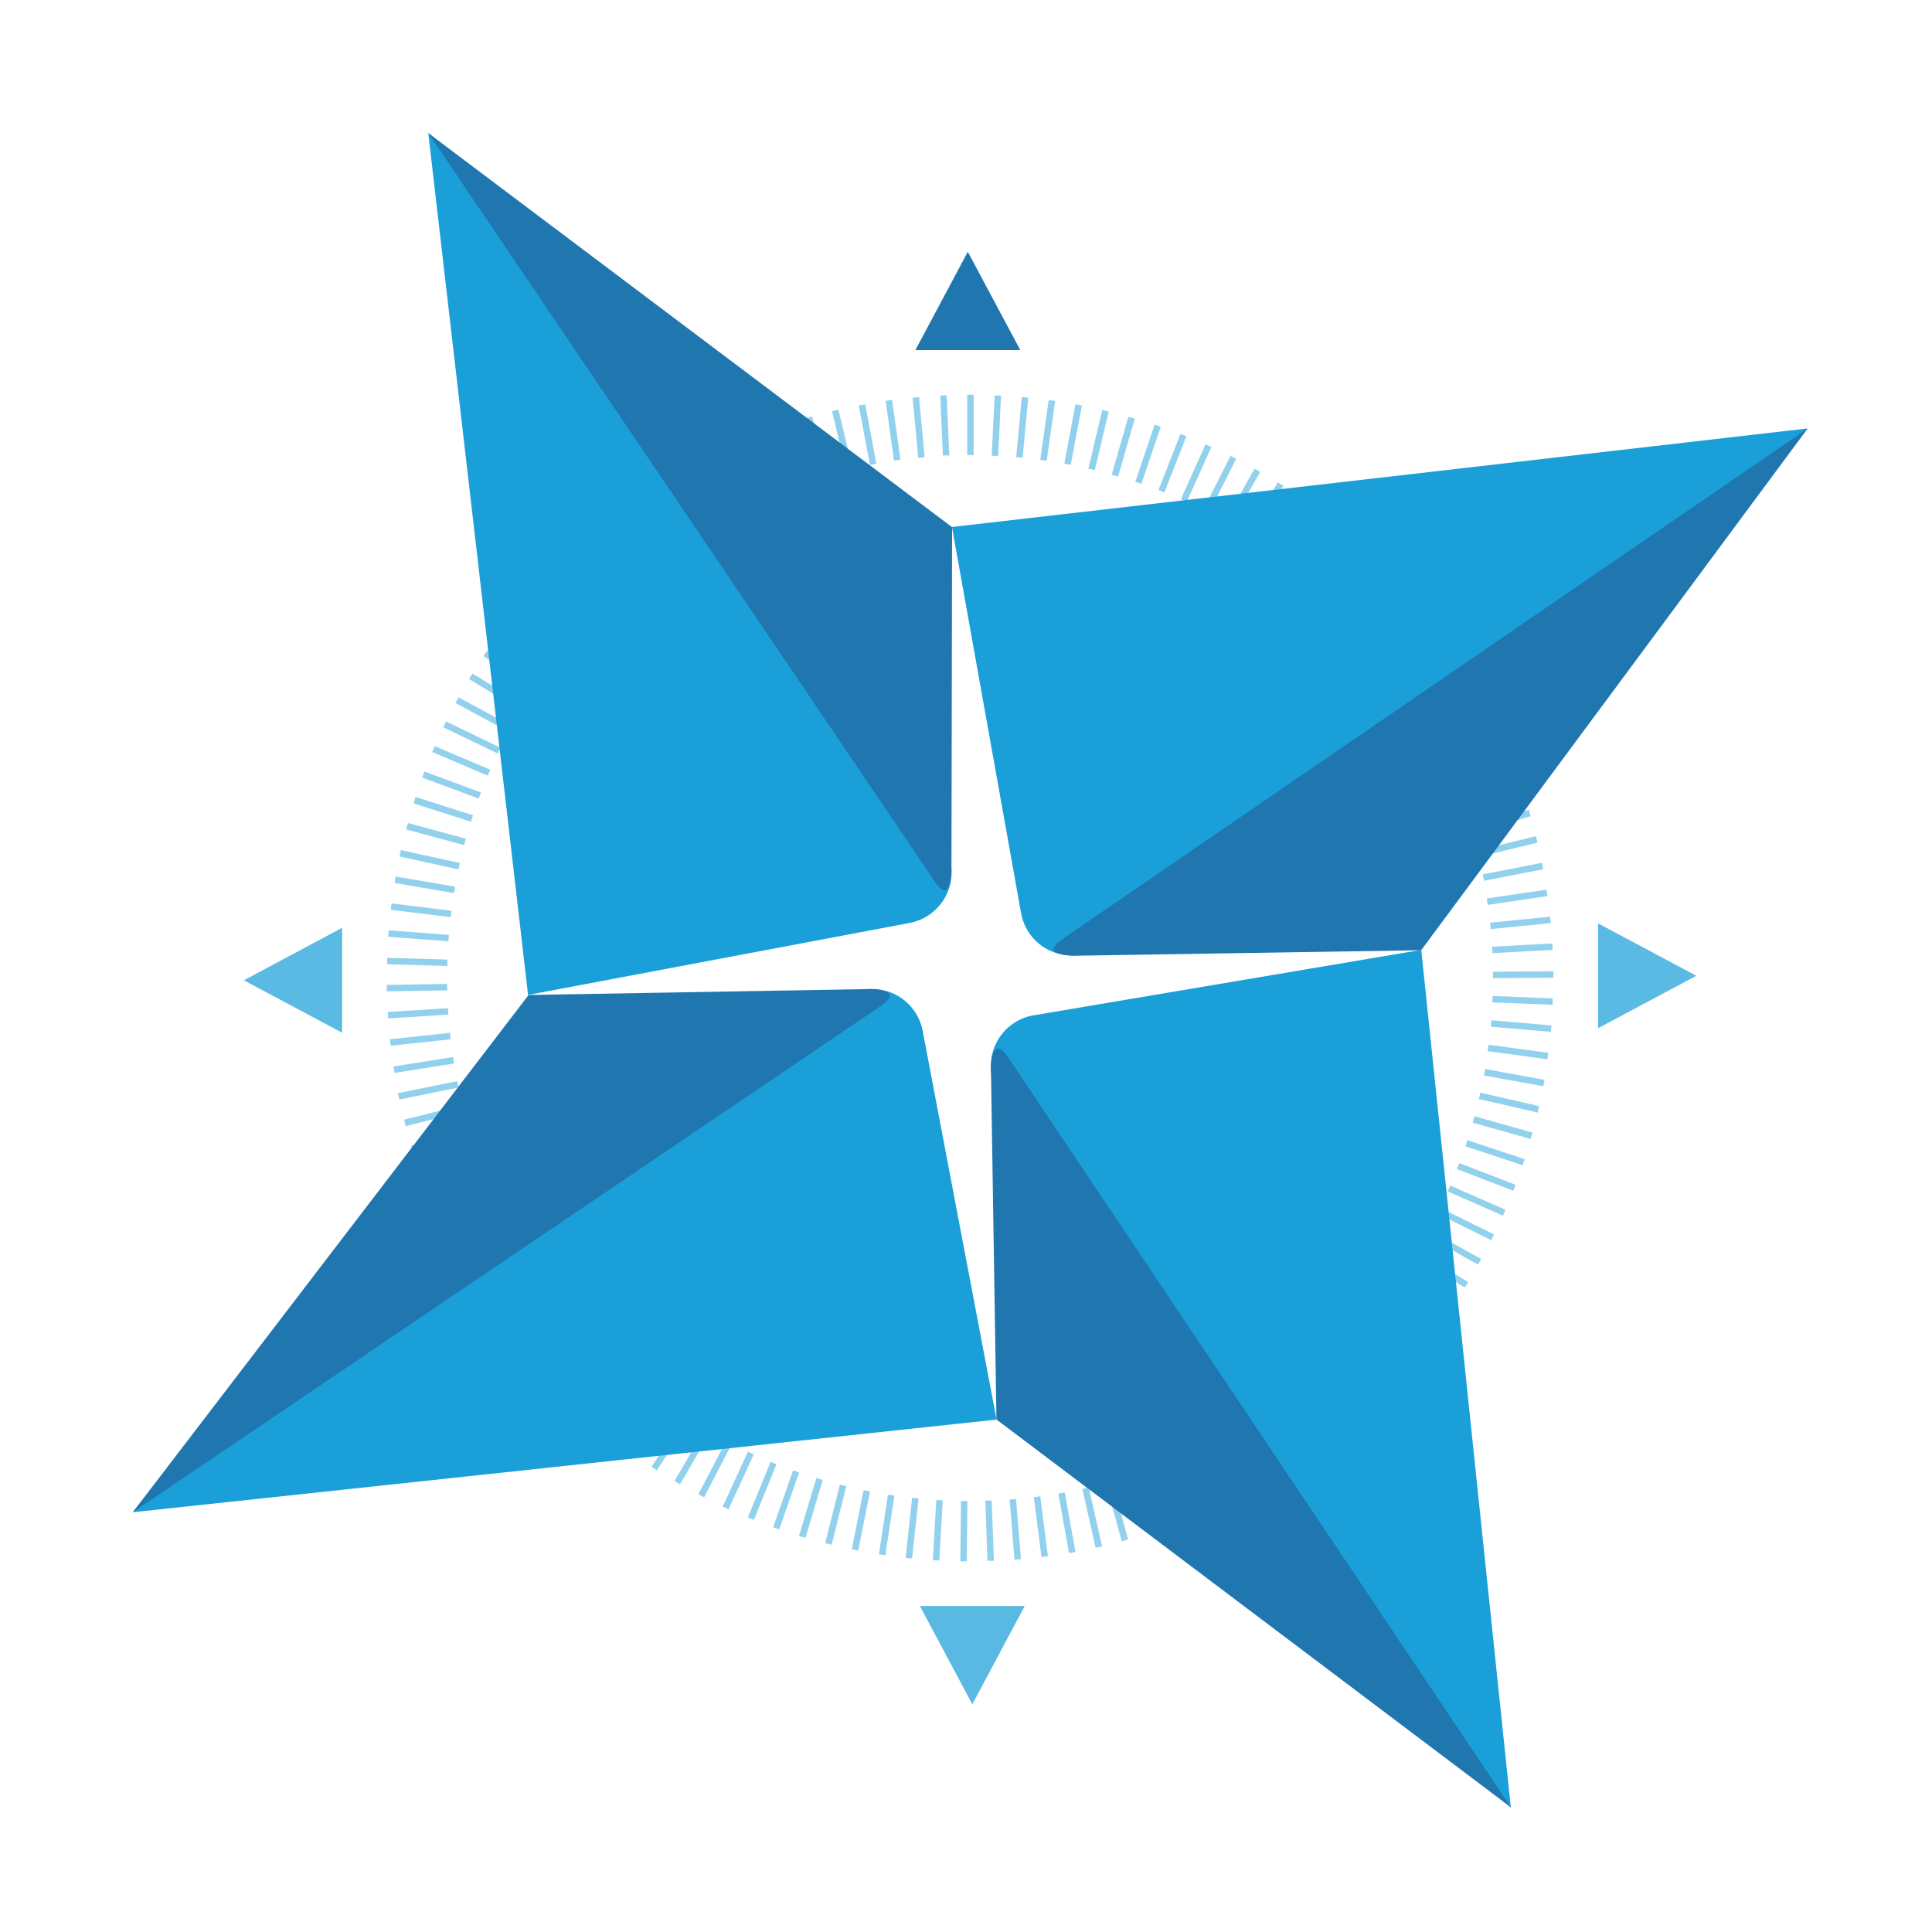 <svg xmlns="http://www.w3.org/2000/svg" viewBox="0 0 300 300"><defs><style>.a{opacity:0.48;}.b,.d{fill:#1a9fd9;}.c{fill:#2076af;}.d,.e{opacity:0.72;}</style></defs><title>DTALE_Website_Logos</title><g class="a"><path class="b" d="M226.24,122.19l-.37-.93,8.7-3.48.37.93Z"/><path class="b" d="M227.54,125.73l-.33-.94,8.85-3.07.33.94Z"/><path class="b" d="M228.68,129.38l-.28-1,9-2.64.28,1Z"/><path class="b" d="M229.64,133.06l-.24-1,9.1-2.22.24,1Z"/><path class="b" d="M230.43,136.77l-.19-1,9.19-1.79.19,1Z"/><path class="b" d="M231,140.51l-.14-1,9.27-1.36.15,1Z"/><path class="b" d="M231.48,144.27l-.1-1,9.32-.93.1,1Z"/><path class="b" d="M231.75,148l-.05-1,9.35-.5.05,1Z"/><path class="b" d="M231.84,151.88v-1l9.37-.06v1Z"/><path class="b" d="M231.75,155.65l0-1,9.36.38,0,1Z"/><path class="b" d="M231.49,159.42l.09-1,9.33.81-.09,1Z"/><path class="b" d="M231,163.23l.13-1,9.28,1.25-.13,1Z"/><path class="b" d="M230.43,167l.18-1,9.22,1.67-.18,1Z"/><path class="b" d="M229.64,170.66l.22-1,9.13,2.1-.22,1Z"/><path class="b" d="M228.68,174.33l.27-1,9,2.53-.27,1Z"/><path class="b" d="M227.55,178l.31-.95,8.89,2.94-.31.95Z"/><path class="b" d="M226.24,181.54l.36-.93,8.74,3.36-.36.93Z"/><path class="b" d="M224.79,185l.4-.91,8.58,3.76-.4.91Z"/><path class="b" d="M223.17,188.42l.44-.89,8.39,4.16-.44.89Z"/><path class="b" d="M221.36,191.82l.49-.87L230,195.5l-.49.87Z"/><path class="b" d="M219.44,195l.53-.85,8,4.93-.53.85Z"/><path class="b" d="M217.32,198.24l.57-.82,7.72,5.31-.57.82Z"/><path class="b" d="M215.12,201.25l.6-.79,7.47,5.66-.6.8Z"/><path class="b" d="M212.72,204.23l.64-.77,7.19,6-.64.77Z"/><path class="b" d="M210.2,207.07l.68-.74,6.9,6.33-.68.74Z"/><path class="b" d="M207.57,209.77l.71-.7,6.61,6.64-.71.7Z"/><path class="b" d="M204.8,212.37l.74-.67,6.28,7-.74.67Z"/><path class="b" d="M201.88,214.87l.77-.64,6,7.22-.77.64Z"/><path class="b" d="M198.9,217.19l.8-.6,5.62,7.49-.8.6Z"/><path class="b" d="M195.79,219.38l.83-.56,5.27,7.75-.83.56Z"/><path class="b" d="M192.58,221.43l.85-.52,4.9,8-.85.52Z"/><path class="b" d="M189.29,223.31l.88-.48,4.52,8.21-.87.48Z"/><path class="b" d="M186,225l.9-.44L191,233l-.9.44Z"/><path class="b" d="M182.49,226.59l.92-.4,3.73,8.59-.92.4Z"/><path class="b" d="M178.92,228l.93-.35,3.31,8.76-.93.35Z"/><path class="b" d="M175.36,229.24l.95-.31,2.9,8.91-.95.31Z"/><path class="b" d="M171.7,230.31l1-.26,2.48,9-1,.26Z"/><path class="b" d="M168.07,231.2l1-.22,2.06,9.14-1,.22Z"/><path class="b" d="M164.34,231.92l1-.17L167,241l-1,.17Z"/><path class="b" d="M160.53,232.48l1-.13,1.19,9.29-1,.13Z"/><path class="b" d="M156.77,232.85l1-.08.76,9.34-1,.08Z"/><path class="b" d="M153,233l1,0,.33,9.36-1,0Z"/><path class="b" d="M149.22,233.07h1l-.1,9.37h-1Z"/><path class="b" d="M145.39,232.91l1,.06-.54,9.35-1-.06Z"/><path class="b" d="M141.63,232.58l1,.1-1,9.32-1-.1Z"/><path class="b" d="M137.88,232.08l1,.15-1.4,9.26-1-.15Z"/><path class="b" d="M134.1,231.39l1,.2-1.84,9.19-1-.2Z"/><path class="b" d="M130.41,230.53l1,.24-2.27,9.09-1-.24Z"/><path class="b" d="M126.76,229.51l1,.29-2.69,9-1-.29Z"/><path class="b" d="M123.15,228.31l.94.33L121,237.48l-.94-.33Z"/><path class="b" d="M119.65,227l.93.37L117.06,236l-.93-.37Z"/><path class="b" d="M116.14,225.42l.91.42-3.92,8.51-.91-.42Z"/><path class="b" d="M112.76,223.73l.89.46-4.32,8.31-.89-.46Z"/><path class="b" d="M109.44,221.88l.86.5-4.7,8.1-.86-.5Z"/><path class="b" d="M106.25,219.9l.84.54L102,228.32l-.84-.54Z"/><path class="b" d="M103.08,217.72l.81.58-5.44,7.62-.81-.58Z"/><path class="b" d="M100.1,215.45l.78.62-5.79,7.36-.78-.62Z"/><path class="b" d="M97.15,213l.75.65-6.13,7.08-.75-.65Z"/><path class="b" d="M94.37,210.44l.72.69-6.45,6.79-.72-.69Z"/><path class="b" d="M91.68,207.73l.69.72L85.63,215l-.69-.72Z"/><path class="b" d="M89.14,204.92l.66.75-7.05,6.17-.66-.75Z"/><path class="b" d="M86.74,202l.62.78L80,208.63l-.62-.78Z"/><path class="b" d="M84.47,199l.59.81-7.59,5.49-.58-.81Z"/><path class="b" d="M82.32,195.81l.55.84L75,201.77l-.55-.84Z"/><path class="b" d="M80.34,192.57l.51.86-8.07,4.75-.51-.86Z"/><path class="b" d="M78.52,189.26l.47.88-8.29,4.37-.47-.88Z"/><path class="b" d="M76.84,185.84l.42.9-8.48,4-.42-.9Z"/><path class="b" d="M75.34,182.36l.38.92-8.66,3.57-.38-.92Z"/><path class="b" d="M74,178.83l.34.94-8.82,3.16-.34-.94Z"/><path class="b" d="M72.82,175.19l.29,1-9,2.74-.29-1Z"/><path class="b" d="M71.83,171.58l.25,1L63,174.87l-.25-1Z"/><path class="b" d="M71,167.87l.2,1L62,170.74l-.2-1Z"/><path class="b" d="M70.35,164.14l.16,1-9.25,1.46-.16-1Z"/><path class="b" d="M69.86,160.38l.11,1-9.31,1-.11-1Z"/><path class="b" d="M69.56,156.55l.06,1-9.35.59-.06-1Z"/><path class="b" d="M69.43,152.78l0,1-9.37.16,0-1Z"/><path class="b" d="M69.47,149l0,1-9.36-.27,0-1Z"/><path class="b" d="M69.7,145.17l-.08,1-9.34-.71.08-1Z"/><path class="b" d="M70.1,141.42l-.12,1-9.3-1.14.12-1Z"/><path class="b" d="M70.67,137.68l-.17,1-9.23-1.57.17-1Z"/><path class="b" d="M71.41,134l-.21,1-9.15-2,.21-1Z"/><path class="b" d="M72.34,130.23l-.26,1-9-2.43.26-1Z"/><path class="b" d="M73.44,126.6l-.3,1-8.92-2.85.3-1Z"/><path class="b" d="M74.68,123.06l-.35.94-8.78-3.26.35-.94Z"/><path class="b" d="M76.12,119.52l-.39.92-8.62-3.67.39-.92Z"/><path class="b" d="M77.7,116.1l-.43.9-8.44-4.07.43-.9Z"/><path class="b" d="M79.45,112.74l-.48.88-8.24-4.46.47-.88Z"/><path class="b" d="M81.36,109.45l-.52.85-8-4.85.52-.86Z"/><path class="b" d="M83.42,106.26l-.56.83-7.78-5.22.56-.83Z"/><path class="b" d="M85.65,103.15l-.6.8-7.52-5.58.6-.8Z"/><path class="b" d="M88,100.2l-.63.77L80.08,95l.63-.77Z"/><path class="b" d="M90.45,97.34l-.67.74-7-6.25.67-.74Z"/><path class="b" d="M93.09,94.57l-.7.71-6.68-6.57.7-.71Z"/><path class="b" d="M95.82,92l-.74.67-6.28-7,.74-.67Z"/><path class="b" d="M98.68,89.45l-.76.64-6-7.16.76-.64Z"/><path class="b" d="M101.67,87.08l-.79.61-5.71-7.43.79-.61Z"/><path class="b" d="M104.73,84.86l-.82.57-5.35-7.69.82-.57Z"/><path class="b" d="M107.93,82.78l-.85.53-5-7.93.85-.53Z"/><path class="b" d="M111.19,80.86l-.87.49-4.61-8.16.87-.49Z"/><path class="b" d="M114.52,79.11l-.89.45-4.22-8.36.89-.45Z"/><path class="b" d="M118,77.5l-.91.41-3.82-8.55.91-.41Z"/><path class="b" d="M121.47,76.06l-.93.36-3.42-8.72.93-.36Z"/><path class="b" d="M125.08,74.77l-.95.32-3-8.88.95-.32Z"/><path class="b" d="M128.67,73.67l-1,.28-2.58-9,1-.28Z"/><path class="b" d="M132.36,72.73l-1,.23-2.16-9.12,1-.23Z"/><path class="b" d="M136.08,72l-1,.18-1.73-9.21,1-.18Z"/><path class="b" d="M139.82,71.38l-1,.14-1.3-9.28,1-.14Z"/><path class="b" d="M143.58,71l-1,.09-.87-9.33,1-.09Z"/><path class="b" d="M147.41,70.72l-1,0L146,61.41l1,0Z"/><path class="b" d="M151.19,70.66h-1V61.3h1Z"/><path class="b" d="M155,70.78l-1,0,.44-9.36,1,0Z"/><path class="b" d="M158.79,71.07l-1-.09.88-9.33,1,.09Z"/><path class="b" d="M162.53,71.54l-1-.14,1.31-9.28,1,.14Z"/><path class="b" d="M166.26,72.18l-1-.19L167,62.78l1,.19Z"/><path class="b" d="M170,73l-1-.23,2.16-9.11,1,.23Z"/><path class="b" d="M173.62,74l-1-.28,2.59-9,1,.28Z"/><path class="b" d="M177.24,75.13l-.95-.32,3-8.87.95.32Z"/><path class="b" d="M180.81,76.46l-.93-.36,3.42-8.72.93.36Z"/><path class="b" d="M184.27,77.94l-.91-.41L187.19,69l.91.41Z"/><path class="b" d="M187.73,79.61l-.89-.45,4.23-8.36.89.45Z"/><path class="b" d="M191.07,81.42l-.87-.49,4.61-8.15.87.49Z"/><path class="b" d="M194.28,83.37l-.85-.53,5-7.93.85.53Z"/><path class="b" d="M197.46,85.51l-.82-.57L202,77.25l.82.57Z"/><path class="b" d="M200.46,87.74l-.79-.61,5.71-7.43.79.61Z"/><path class="b" d="M203.43,90.16l-.76-.65,6.05-7.15.76.64Z"/><path class="b" d="M206.26,92.7l-.73-.68,6.38-6.86.73.68Z"/><path class="b" d="M208.94,95.35l-.7-.71,6.69-6.56.7.71Z"/><path class="b" d="M211.52,98.14l-.67-.74,7-6.25.67.74Z"/><path class="b" d="M214,101.05l-.63-.77,7.26-5.92.63.77Z"/><path class="b" d="M216.27,104l-.59-.8,7.53-5.57.59.8Z"/><path class="b" d="M218.46,107.19l-.56-.83,7.78-5.21.55.83Z"/><path class="b" d="M220.48,110.41l-.52-.85,8-4.84.52.85Z"/><path class="b" d="M222.33,113.7l-.48-.88,8.24-4.46.47.88Z"/><path class="b" d="M224,117.11l-.43-.9,8.44-4.06.43.9Z"/></g><path class="b" d="M139,79.07l8.72,55.57a8,8,0,0,1-6.56,8.69L82,154.49,66.5,20.65Z"/><path class="c" d="M145,136.65,66.5,20.66l81.34,61.2-.1,53.4C147.59,137.39,147.13,140,145,136.65Z"/><path class="b" d="M222.79,139.44l-55.49,8.88a8,8,0,0,1-8.74-6.49l-10.74-60,132.86-15.3Z"/><path class="c" d="M165.28,145.61l115.4-79.06-60,81-54,.86C164.23,148.24,162,147.79,165.28,145.61Z"/><path class="b" d="M162.32,222l-8.43-55.67a8,8,0,0,1,6.59-8.67l60.21-10.16L234.6,280.65Z"/><path class="c" d="M156.62,164.32l78,116.33-79.89-60.23-.86-54.71C153.94,164,154.47,161,156.62,164.32Z"/><path class="b" d="M79,162.29l55.59-8.68a8,8,0,0,1,8.7,6.55l11.46,60.27L20.61,234.82Z"/><path class="c" d="M136.57,156.34,20.62,234.82l61.46-80.32,53.09-.92C137.24,153.65,139.89,154.18,136.57,156.34Z"/><polygon class="c" points="150.28 39.1 142.14 54.36 158.43 54.36 150.28 39.1"/><polygon class="d" points="150.98 264.64 159.12 249.38 142.84 249.38 150.98 264.64"/><g class="e"><polygon class="b" points="263.41 151.52 248.14 143.38 248.14 159.66 263.41 151.52"/><polygon class="b" points="37.86 152.22 53.12 160.36 53.12 144.07 37.86 152.22"/></g></svg>
